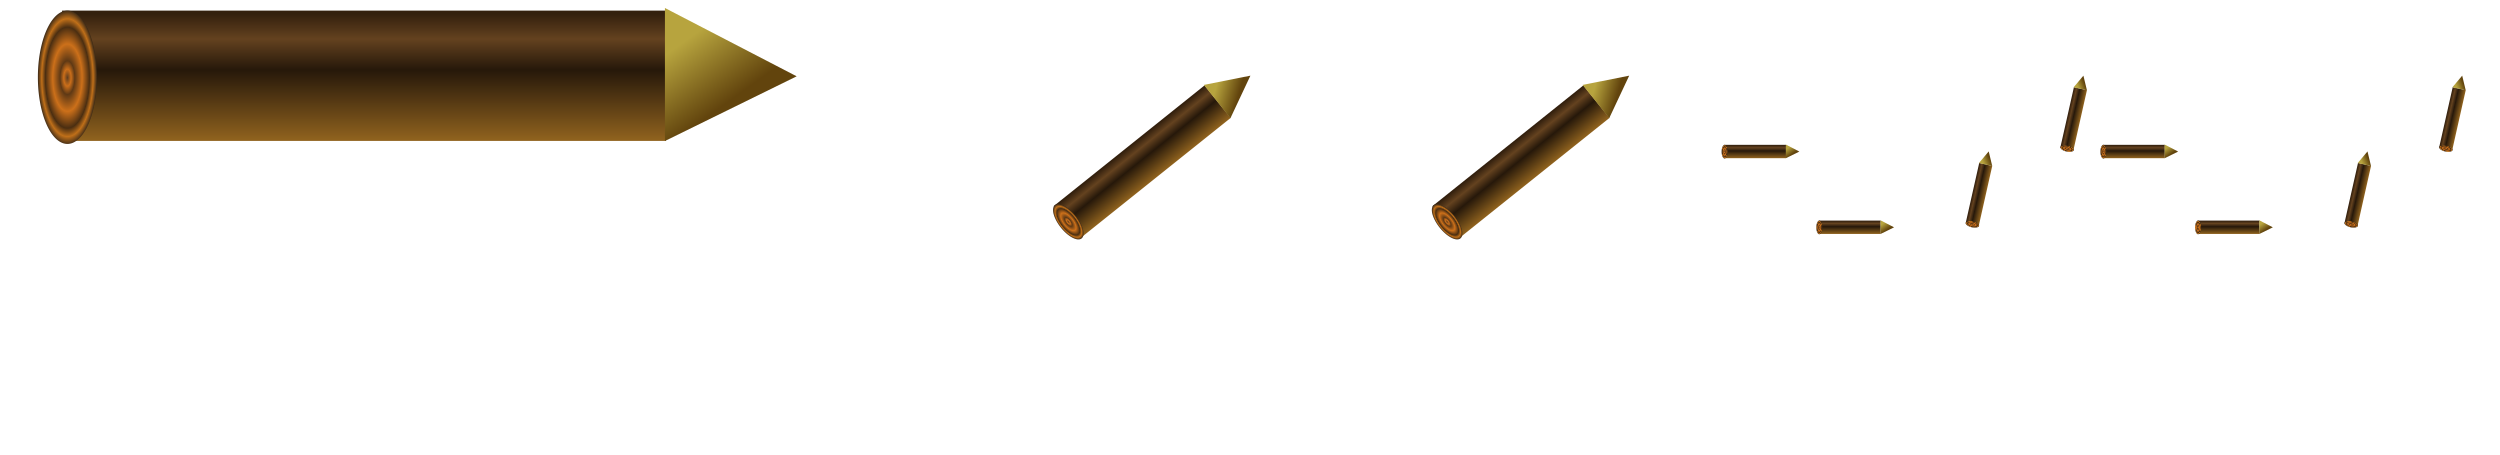 <?xml version="1.0" encoding="UTF-8" standalone="no"?>
<svg
   xmlns="http://www.w3.org/2000/svg" xmlns:xlink="http://www.w3.org/1999/xlink"  width='640' height='116.364'  viewBox="-0.05 -0.1 3.3 0.6">
   <defs>
    <linearGradient
       id="linearGradient5313">
      <stop
         id="stop5315"
         style="stop-color:#c5ab25;stop-opacity:1"
         offset="0" />
    </linearGradient>
    <linearGradient
       id="linearGradient5305">
      <stop
         id="stop5307"
         style="stop-color:#c5ab25;stop-opacity:1"
         offset="0" />
    </linearGradient>
    <linearGradient
       id="linearGradient3795">
      <stop
         id="stop3797"
         style="stop-color:#b7a43e;stop-opacity:1"
         offset="0" />
      <stop
         id="stop3799"
         style="stop-color:#62440d;stop-opacity:1"
         offset="1" />
    </linearGradient>
    <linearGradient
       id="linearGradient3781">
      <stop
         id="stop3783"
         style="stop-color:#33200e;stop-opacity:1"
         offset="0" />
      <stop
         id="stop3793"
         style="stop-color:#64421f;stop-opacity:1"
         offset="0.193" />
      <stop
         id="stop3791"
         style="stop-color:#26180a;stop-opacity:1"
         offset="0.432" />
      <stop
         id="stop3785"
         style="stop-color:#95661f;stop-opacity:1"
         offset="1" />
    </linearGradient>
    <linearGradient
       id="linearGradient3759">
      <stop
         id="stop3761"
         style="stop-color:#613e1e;stop-opacity:1"
         offset="0" />
      <stop
         id="stop3775"
         style="stop-color:#ca6e1a;stop-opacity:1"
         offset="0.125" />
      <stop
         id="stop3773"
         style="stop-color:#5f3915;stop-opacity:1"
         offset="0.25" />
      <stop
         id="stop3769"
         style="stop-color:#cc701a;stop-opacity:1"
         offset="0.5" />
      <stop
         id="stop3771"
         style="stop-color:#4b2e11;stop-opacity:1"
         offset="0.75" />
      <stop
         id="stop3777"
         style="stop-color:#bf6f19;stop-opacity:1"
         offset="0.875" />
      <stop
         id="stop3763"
         style="stop-color:#3e2b17;stop-opacity:1"
         offset="1" />
    </linearGradient>
    <radialGradient
       cx="0.07"
       cy="0.014"
       r="0.039"
       fx="0.07"
       fy="0.014"
       id="radialGradient3767"
       xlink:href="#linearGradient3759"
       gradientUnits="userSpaceOnUse"
       gradientTransform="matrix(1,0,0,2.25,0,-0.017)" />
    <linearGradient
       x1="0.465"
       y1="-0.074"
       x2="0.465"
       y2="0.098"
       id="linearGradient3787"
       xlink:href="#linearGradient3781"
       gradientUnits="userSpaceOnUse" />
    <linearGradient
       x1="0.912"
       y1="-0.018"
       x2="0.982"
       y2="0.029"
       id="linearGradient5321"
       xlink:href="#linearGradient3795"
       gradientUnits="userSpaceOnUse" />
     <g
     transform="translate(-0.004,-1051.37)"
     id="iter0">
    <rect
       width="0.84"
       height="0.172"
       x="0.059"
       y="-0.078"
       transform="matrix(0.949,0,0,1,-0.02,1051.362)"
       id="rect3779"
       style="fill:url(#linearGradient3787);fill-opacity:1;fill-rule:nonzero;stroke:none" />
    <path
       d="M 1.007,0.031 0.902,-0.082 0.902,0.138 z"
       transform="matrix(1.656,0,0,0.798,-0.662,1051.346)"
       id="path2987"
       style="fill:url(#linearGradient5321);fill-opacity:1;stroke:none" />
    <path
       d="m 0.109,0.014 a 0.039,0.088 0 1 1 -0.078,0 0.039,0.088 0 1 1 0.078,-1e-8 z"
       transform="translate(-0.027,1051.358)"
       id="path3757"
       style="fill:url(#radialGradient3767);fill-opacity:1;fill-rule:nonzero;stroke:none" />
  </g>
<linearGradient id="mycrosshatched" x1="0" y1="0" x2="0.08" y2="0.04" spreadMethod="repeat" gradientUnits="userSpaceOnUse">
      <stop style="stop-color:#ffffff;stop-opacity:0.95" offset="0" />
      <stop style="stop-color:#ffffff;stop-opacity:0.9" offset="0.1" />
      <stop style="stop-color:#ffffff;stop-opacity:0.55" offset="0.4" />
      <stop style="stop-color:#ffffff;stop-opacity:0.5" offset="0.5" />
      <stop style="stop-color:#ffffff;stop-opacity:0.55" offset="0.6" />
      <stop style="stop-color:#ffffff;stop-opacity:0.9" offset="0.9" />
      <stop style="stop-color:#ffffff;stop-opacity:0.95" offset="1" />
    </linearGradient>
<g id='iter1'>
<use xlink:href='#iter0' transform='matrix(0.25, 0.2, -0.2, 0.25, 0.0, 0.0)' />
<use xlink:href='#iter0' transform='matrix(0.25, -0.2, 0.2, 0.25, 0.25, 0.2)' />
<use xlink:href='#iter0' transform='matrix(0.25, 0.2, -0.2, 0.25, 0.5, 0)' />
<use xlink:href='#iter0' transform='matrix(0.25, -0.2, 0.2, 0.25, 0.75, 0.2)' />
</g>
<g id='iterexplain1'>
<use xlink:href='#iter0' x='0' y='0'/>
<rect x='0' y='-0.09' width='1' height='0.18' fill='url(#mycrosshatched)' stroke='none'/>
<use xlink:href='#iter1' x='0' y='0'/>
</g>
<g id='iter2'>
<use xlink:href='#iter1' transform='matrix(0.25, 0.2, -0.2, 0.25, 0.0, 0.0)' />
<use xlink:href='#iter1' transform='matrix(0.25, -0.2, 0.2, 0.25, 0.25, 0.2)' />
<use xlink:href='#iter1' transform='matrix(0.25, 0.2, -0.2, 0.25, 0.5, 0)' />
<use xlink:href='#iter1' transform='matrix(0.25, -0.2, 0.2, 0.25, 0.75, 0.2)' />
</g>
<g id='iterexplain2'>
<use xlink:href='#iterexplain1' transform='matrix(0.25, 0.2, -0.2, 0.25, 0.0, 0.0)' />
<use xlink:href='#iterexplain1' transform='matrix(0.25, -0.2, 0.2, 0.25, 0.25, 0.2)' />
<use xlink:href='#iterexplain1' transform='matrix(0.25, 0.2, -0.2, 0.25, 0.5, 0)' />
<use xlink:href='#iterexplain1' transform='matrix(0.25, -0.2, 0.2, 0.25, 0.75, 0.2)' />
</g>
<g id='iter3'>
<use xlink:href='#iter2' transform='matrix(0.25, 0.2, -0.2, 0.25, 0.0, 0.0)' />
<use xlink:href='#iter2' transform='matrix(0.25, -0.2, 0.2, 0.25, 0.25, 0.2)' />
<use xlink:href='#iter2' transform='matrix(0.25, 0.2, -0.2, 0.25, 0.5, 0)' />
<use xlink:href='#iter2' transform='matrix(0.25, -0.2, 0.2, 0.25, 0.75, 0.2)' />
</g>
<g id='iterexplain3'>
<use xlink:href='#iterexplain2' transform='matrix(0.25, 0.2, -0.2, 0.25, 0.0, 0.0)' />
<use xlink:href='#iterexplain2' transform='matrix(0.25, -0.2, 0.2, 0.25, 0.25, 0.2)' />
<use xlink:href='#iterexplain2' transform='matrix(0.25, 0.2, -0.2, 0.25, 0.5, 0)' />
<use xlink:href='#iterexplain2' transform='matrix(0.25, -0.2, 0.2, 0.25, 0.75, 0.2)' />
</g>
 </defs>
<use xlink:href='#iter0' x='0.0' y='0' />
<use xlink:href='#iter1' x='1.1' y='0' />
<use xlink:href='#iter2' x='2.2' y='0' />
</svg>
